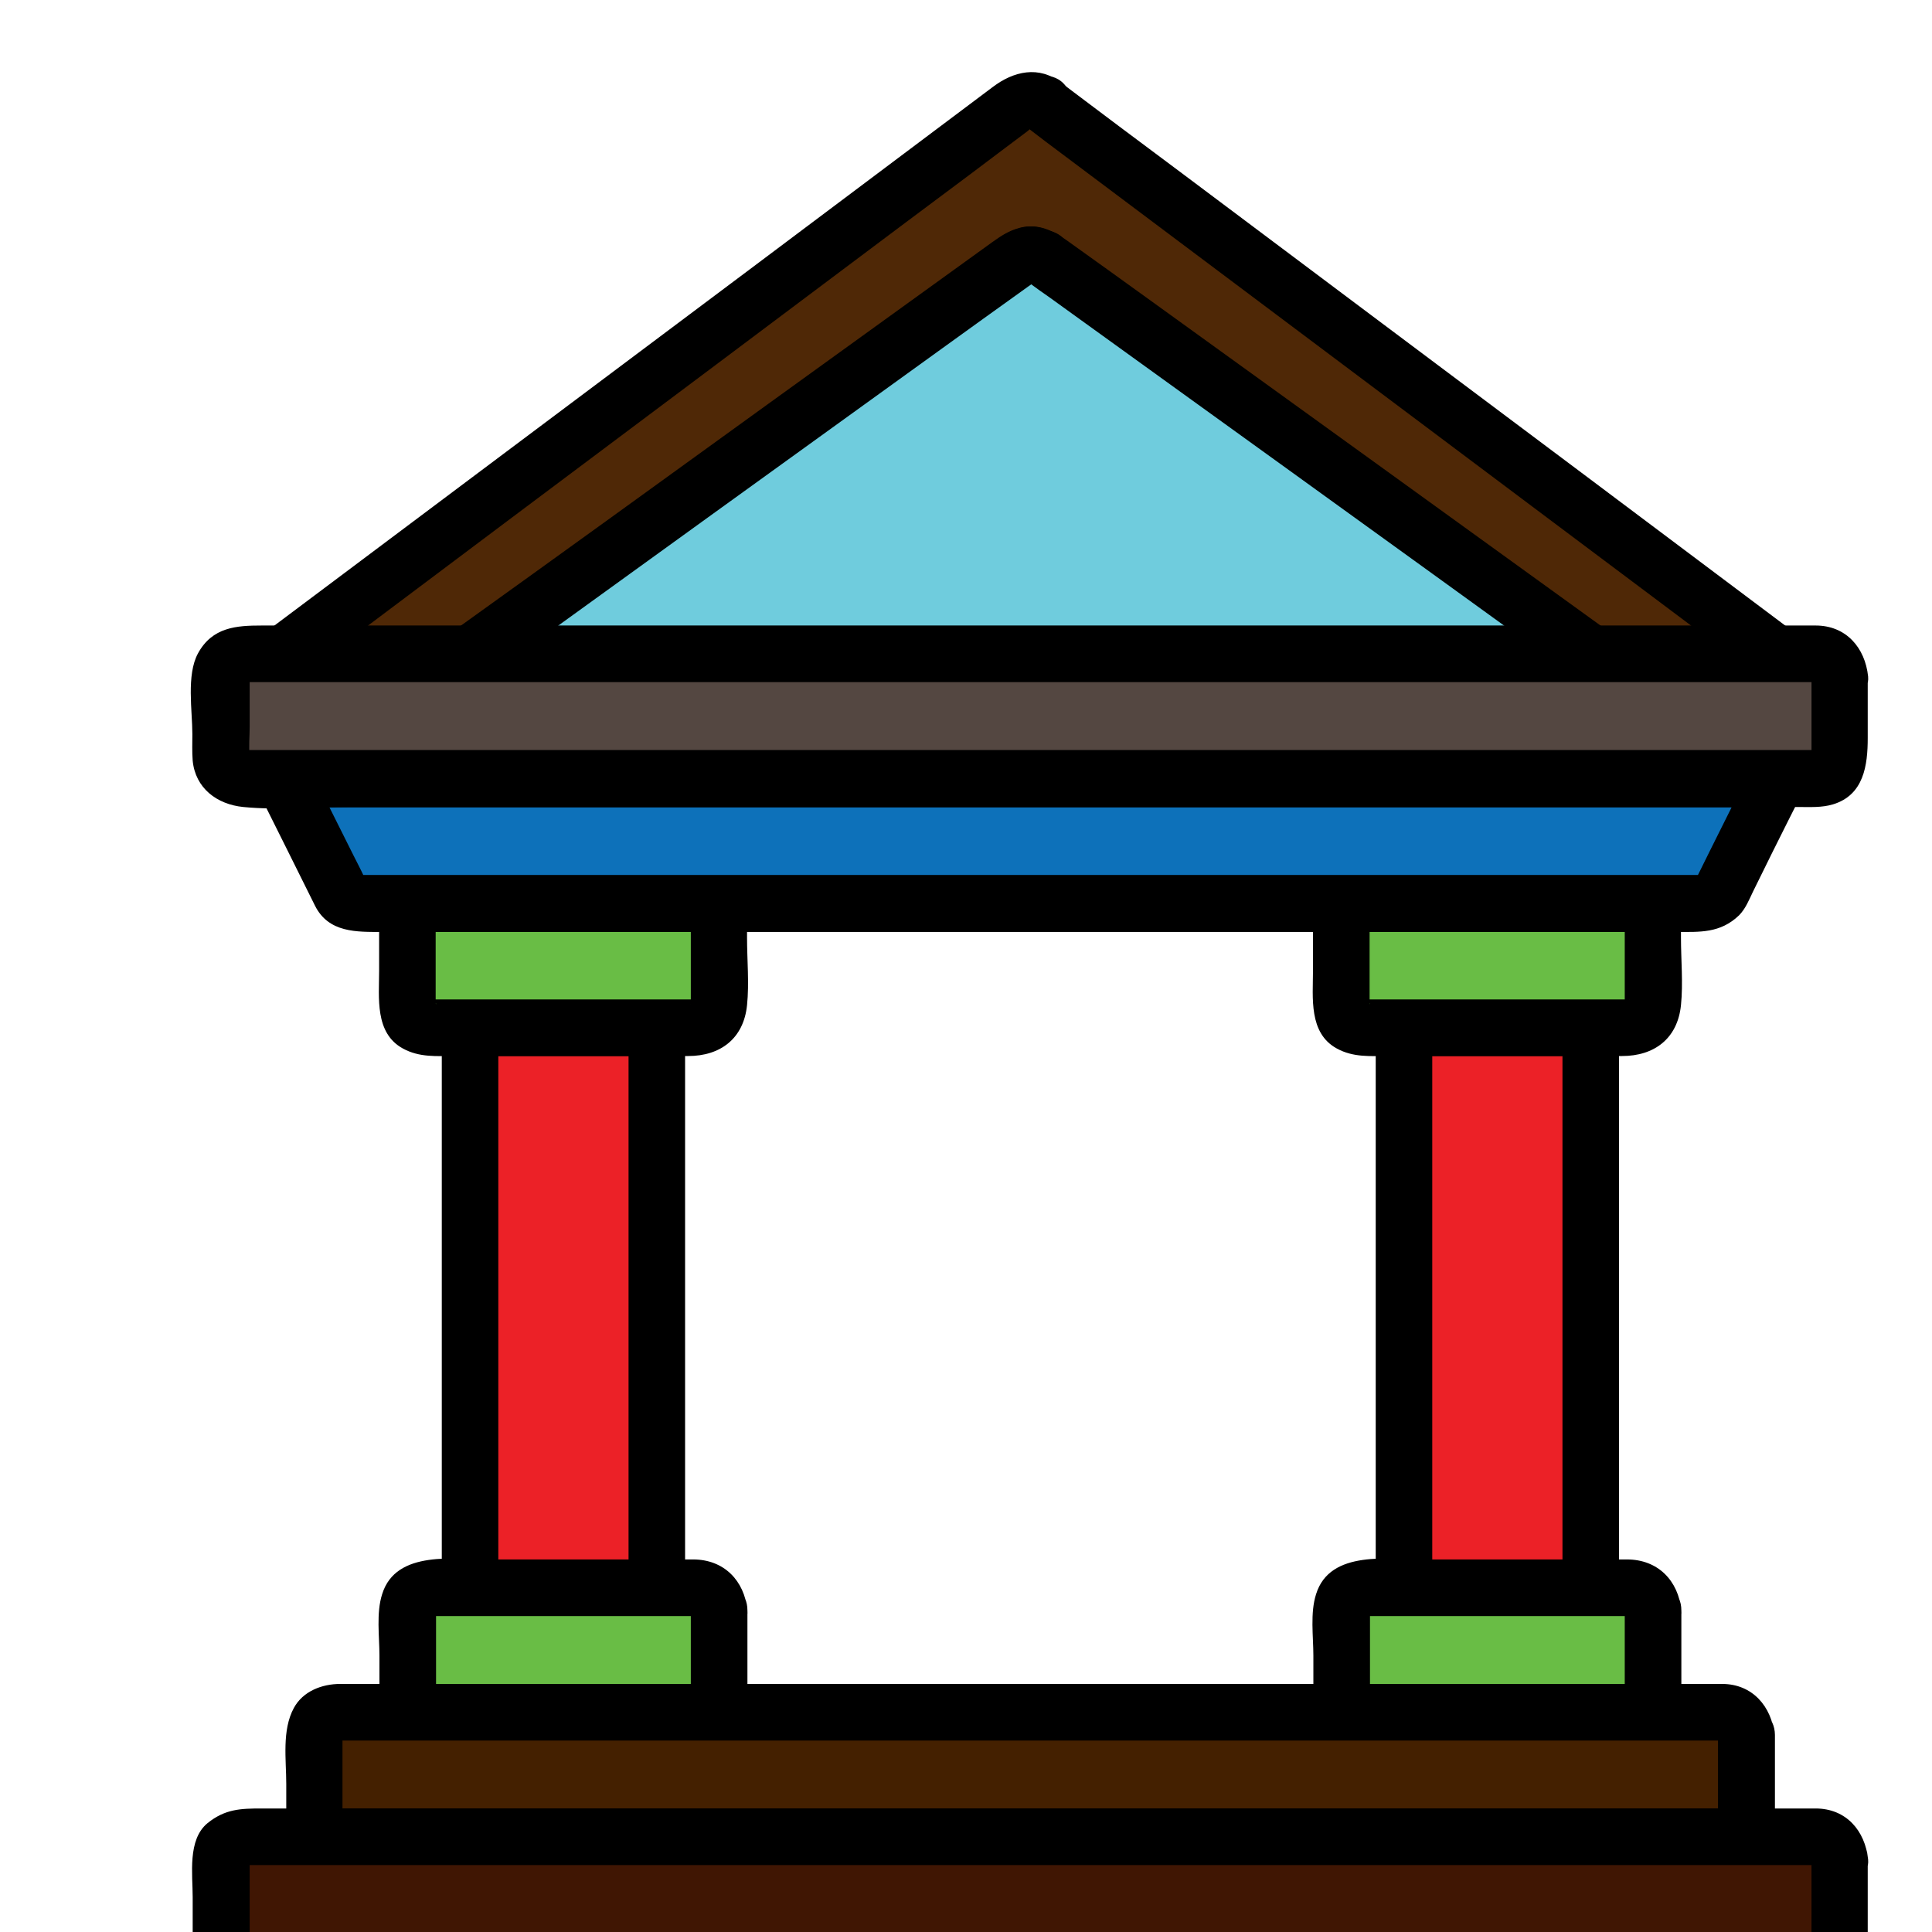 <?xml version="1.0" encoding="UTF-8" standalone="no"?><!-- Generator: Gravit.io --><svg xmlns="http://www.w3.org/2000/svg" xmlns:xlink="http://www.w3.org/1999/xlink" style="isolation:isolate" viewBox="0 0 30 30" width="30pt" height="30pt"><defs><clipPath id="_clipPath_rq02s2ce9iwVX3sbP6iVvY6CGVGagumX"><rect width="30" height="30"/></clipPath></defs><g clip-path="url(#_clipPath_rq02s2ce9iwVX3sbP6iVvY6CGVGagumX)"><clipPath id="_clipPath_Z03lY4Qa4NL40HQucN2SfpIn0s8EWJgK"><rect x="1" y="1" width="30" height="30" transform="matrix(1,0,0,1,0,0)" fill="rgb(255,255,255)"/></clipPath><g clip-path="url(#_clipPath_Z03lY4Qa4NL40HQucN2SfpIn0s8EWJgK)"><g><clipPath id="_clipPath_Un26ZMilMkSrNTsuYzr5IqsRqu1x0874"><rect x="1" y="1" width="30" height="30" transform="matrix(1,0,0,1,0,0)" fill="rgb(255,255,255)"/></clipPath><g clip-path="url(#_clipPath_Un26ZMilMkSrNTsuYzr5IqsRqu1x0874)"><g><g><g><rect x="21.801" y="15.959" width="2.9" height="8.701" transform="matrix(1,0,0,1,0,0)" fill="rgb(236,33,39)"/><g><path d=" M 24.262 15.959 C 24.262 18.771 24.262 21.59 24.262 24.402 C 24.262 24.49 24.262 24.572 24.262 24.66 C 24.408 24.513 24.555 24.367 24.701 24.221 C 23.735 24.221 22.767 24.221 21.801 24.221 C 21.947 24.367 22.094 24.513 22.24 24.66 C 22.24 21.848 22.24 19.029 22.24 16.217 C 22.24 16.129 22.24 16.047 22.24 15.959 C 22.094 16.106 21.947 16.252 21.801 16.398 C 22.767 16.398 23.735 16.398 24.701 16.398 C 25.269 16.398 25.269 15.519 24.701 15.519 C 23.735 15.519 22.767 15.519 21.801 15.519 C 21.561 15.519 21.362 15.719 21.362 15.959 C 21.362 18.771 21.362 21.59 21.362 24.402 C 21.362 24.49 21.362 24.572 21.362 24.66 C 21.362 24.9 21.561 25.1 21.801 25.1 C 22.767 25.1 23.735 25.1 24.701 25.1 C 24.941 25.1 25.14 24.9 25.14 24.66 C 25.14 21.848 25.14 19.029 25.14 16.217 C 25.14 16.129 25.14 16.047 25.14 15.959 C 25.14 15.39 24.262 15.39 24.262 15.959 Z " fill="rgb(0,0,0)"/></g></g><g><path d=" M 25.668 25.006 L 25.668 26.588 L 20.834 26.588 L 20.834 25.006 C 20.834 24.812 20.992 24.654 21.186 24.654 L 25.316 24.654 C 25.51 24.654 25.668 24.812 25.668 25.006 Z " fill="rgb(105,189,69)"/><g><path d=" M 25.229 25.006 C 25.229 25.533 25.229 26.061 25.229 26.588 C 25.375 26.441 25.521 26.295 25.668 26.148 C 24.057 26.148 22.445 26.148 20.834 26.148 C 20.981 26.295 21.127 26.441 21.273 26.588 C 21.273 26.072 21.273 25.563 21.273 25.047 C 21.273 24.953 21.233 25.094 21.191 25.094 C 21.244 25.094 21.297 25.094 21.356 25.094 C 21.602 25.094 21.842 25.094 22.088 25.094 C 22.797 25.094 23.506 25.094 24.215 25.094 C 24.49 25.094 24.76 25.094 25.035 25.094 C 25.106 25.094 25.182 25.094 25.252 25.094 C 25.381 25.094 25.24 25.1 25.229 25.006 C 25.252 25.246 25.41 25.445 25.668 25.445 C 25.89 25.445 26.131 25.246 26.108 25.006 C 26.061 24.543 25.744 24.215 25.263 24.215 C 25.029 24.215 24.795 24.215 24.555 24.215 C 23.746 24.215 22.937 24.215 22.135 24.215 C 21.578 24.215 20.652 24.057 20.436 24.754 C 20.342 25.047 20.394 25.41 20.394 25.709 C 20.394 26.002 20.394 26.295 20.394 26.588 C 20.394 26.828 20.594 27.027 20.834 27.027 C 22.445 27.027 24.057 27.027 25.668 27.027 C 25.908 27.027 26.108 26.828 26.108 26.588 C 26.108 26.061 26.108 25.533 26.108 25.006 C 26.108 24.438 25.229 24.438 25.229 25.006 Z " fill="rgb(0,0,0)"/></g></g><g><path d=" M 25.668 14.025 L 25.668 15.608 C 25.668 15.801 25.51 15.959 25.316 15.959 L 21.186 15.959 C 20.992 15.959 20.834 15.801 20.834 15.608 L 20.834 14.025 L 25.668 14.025 L 25.668 14.025 Z " fill="rgb(105,189,69)"/><g><path d=" M 25.229 14.025 C 25.229 14.354 25.229 14.688 25.229 15.015 C 25.229 15.191 25.229 15.367 25.229 15.543 C 25.229 15.625 25.205 15.602 25.252 15.543 C 25.281 15.508 25.346 15.519 25.287 15.519 C 24.608 15.519 23.928 15.519 23.248 15.519 C 22.568 15.519 21.888 15.519 21.209 15.519 C 21.156 15.519 21.203 15.508 21.244 15.543 C 21.291 15.578 21.267 15.637 21.267 15.543 C 21.267 15.367 21.267 15.191 21.267 15.015 C 21.267 14.688 21.267 14.354 21.267 14.025 C 21.121 14.172 20.975 14.318 20.828 14.465 C 22.439 14.465 24.051 14.465 25.662 14.465 C 26.231 14.465 26.231 13.586 25.662 13.586 C 24.051 13.586 22.439 13.586 20.828 13.586 C 20.588 13.586 20.388 13.785 20.388 14.025 C 20.388 14.377 20.388 14.723 20.388 15.074 C 20.388 15.49 20.318 16.041 20.758 16.281 C 21.015 16.422 21.279 16.398 21.561 16.398 C 21.965 16.398 22.369 16.398 22.779 16.398 C 23.582 16.398 24.385 16.398 25.187 16.398 C 25.686 16.398 26.049 16.129 26.102 15.608 C 26.137 15.267 26.102 14.904 26.102 14.559 C 26.102 14.383 26.102 14.201 26.102 14.025 C 26.108 13.457 25.229 13.457 25.229 14.025 Z " fill="rgb(0,0,0)"/></g></g><g><g><path d=" M 25.668 14.465 C 26.237 14.465 26.237 13.586 25.668 13.586 C 25.1 13.586 25.1 14.465 25.668 14.465 L 25.668 14.465 L 25.668 14.465 Z " fill="rgb(0,0,0)"/></g></g><g><rect x="7.299" y="15.959" width="2.9" height="8.701" transform="matrix(1,0,0,1,0,0)" fill="rgb(236,33,39)"/><g><path d=" M 9.76 15.959 C 9.76 18.771 9.76 21.59 9.76 24.402 C 9.76 24.49 9.76 24.572 9.76 24.66 C 9.906 24.513 10.053 24.367 10.199 24.221 C 9.233 24.221 8.265 24.221 7.299 24.221 C 7.445 24.367 7.592 24.513 7.738 24.66 C 7.738 21.848 7.738 19.029 7.738 16.217 C 7.738 16.129 7.738 16.047 7.738 15.959 C 7.592 16.106 7.445 16.252 7.299 16.398 C 8.265 16.398 9.233 16.398 10.199 16.398 C 10.767 16.398 10.767 15.519 10.199 15.519 C 9.233 15.519 8.265 15.519 7.299 15.519 C 7.059 15.519 6.86 15.719 6.86 15.959 C 6.86 18.771 6.86 21.59 6.86 24.402 C 6.86 24.49 6.86 24.572 6.86 24.66 C 6.86 24.9 7.059 25.1 7.299 25.1 C 8.265 25.1 9.233 25.1 10.199 25.1 C 10.439 25.1 10.638 24.9 10.638 24.66 C 10.638 21.848 10.638 19.029 10.638 16.217 C 10.638 16.129 10.638 16.047 10.638 15.959 C 10.638 15.39 9.76 15.39 9.76 15.959 Z " fill="rgb(0,0,0)"/></g></g><g><path d=" M 11.166 25.006 L 11.166 26.588 L 6.332 26.588 L 6.332 25.006 C 6.332 24.812 6.49 24.654 6.684 24.654 L 10.814 24.654 C 11.008 24.654 11.166 24.812 11.166 25.006 Z " fill="rgb(105,189,69)"/><g><path d=" M 10.727 25.006 C 10.727 25.533 10.727 26.061 10.727 26.588 C 10.873 26.441 11.019 26.295 11.166 26.148 C 9.555 26.148 7.943 26.148 6.332 26.148 C 6.479 26.295 6.625 26.441 6.771 26.588 C 6.771 26.072 6.771 25.563 6.771 25.047 C 6.771 24.953 6.731 25.094 6.689 25.094 C 6.742 25.094 6.795 25.094 6.854 25.094 C 7.1 25.094 7.34 25.094 7.586 25.094 C 8.295 25.094 9.004 25.094 9.713 25.094 C 9.988 25.094 10.258 25.094 10.533 25.094 C 10.604 25.094 10.68 25.094 10.75 25.094 C 10.885 25.094 10.738 25.1 10.727 25.006 C 10.75 25.246 10.908 25.445 11.166 25.445 C 11.388 25.445 11.629 25.246 11.606 25.006 C 11.559 24.543 11.242 24.215 10.762 24.215 C 10.527 24.215 10.293 24.215 10.053 24.215 C 9.244 24.215 8.436 24.215 7.633 24.215 C 7.076 24.215 6.15 24.057 5.934 24.754 C 5.84 25.047 5.892 25.41 5.892 25.709 C 5.892 26.002 5.892 26.295 5.892 26.588 C 5.892 26.828 6.092 27.027 6.332 27.027 C 7.943 27.027 9.555 27.027 11.166 27.027 C 11.406 27.027 11.606 26.828 11.606 26.588 C 11.606 26.061 11.606 25.533 11.606 25.006 C 11.606 24.438 10.727 24.438 10.727 25.006 Z " fill="rgb(0,0,0)"/></g></g><g><g><path d=" M 11.166 27.027 C 11.735 27.027 11.735 26.148 11.166 26.148 C 10.598 26.148 10.598 27.027 11.166 27.027 L 11.166 27.027 L 11.166 27.027 Z " fill="rgb(0,0,0)"/></g></g><g><path d=" M 11.166 14.025 L 11.166 15.608 C 11.166 15.801 11.008 15.959 10.814 15.959 L 6.684 15.959 C 6.49 15.959 6.332 15.801 6.332 15.608 L 6.332 14.025 L 11.166 14.025 L 11.166 14.025 Z " fill="rgb(105,189,69)"/><g><path d=" M 10.727 14.025 C 10.727 14.354 10.727 14.688 10.727 15.015 C 10.727 15.191 10.727 15.367 10.727 15.543 C 10.727 15.625 10.703 15.602 10.75 15.543 C 10.779 15.508 10.844 15.519 10.785 15.519 C 10.106 15.519 9.426 15.519 8.746 15.519 C 8.066 15.519 7.387 15.519 6.707 15.519 C 6.654 15.519 6.701 15.508 6.742 15.543 C 6.789 15.578 6.765 15.637 6.765 15.543 C 6.765 15.367 6.765 15.191 6.765 15.015 C 6.765 14.688 6.765 14.354 6.765 14.025 C 6.619 14.172 6.473 14.318 6.326 14.465 C 7.938 14.465 9.549 14.465 11.16 14.465 C 11.729 14.465 11.729 13.586 11.16 13.586 C 9.549 13.586 7.938 13.586 6.326 13.586 C 6.086 13.586 5.887 13.785 5.887 14.025 C 5.887 14.377 5.887 14.723 5.887 15.074 C 5.887 15.49 5.816 16.041 6.256 16.281 C 6.513 16.422 6.777 16.398 7.059 16.398 C 7.463 16.398 7.867 16.398 8.277 16.398 C 9.08 16.398 9.883 16.398 10.686 16.398 C 11.184 16.398 11.547 16.129 11.6 15.608 C 11.635 15.267 11.6 14.904 11.6 14.559 C 11.6 14.383 11.6 14.201 11.6 14.025 C 11.606 13.457 10.727 13.457 10.727 14.025 Z " fill="rgb(0,0,0)"/></g></g><g><path d=" M 27.115 26.939 L 27.115 28.521 L 4.885 28.521 L 4.885 26.939 C 4.885 26.746 5.043 26.588 5.237 26.588 L 26.769 26.588 C 26.963 26.588 27.115 26.746 27.115 26.939 Z " fill="rgb(68,32,0)"/><g><path d=" M 26.676 26.939 C 26.676 27.467 26.676 27.994 26.676 28.521 C 26.822 28.375 26.969 28.229 27.115 28.082 C 25.017 28.082 22.92 28.082 20.822 28.082 C 17.09 28.082 13.363 28.082 9.631 28.082 C 8.049 28.082 6.461 28.082 4.879 28.082 C 5.025 28.229 5.172 28.375 5.318 28.521 C 5.318 28.17 5.318 27.824 5.318 27.473 C 5.318 27.309 5.318 27.144 5.318 26.981 C 5.318 26.887 5.26 27.027 5.242 27.027 C 5.453 27.027 5.664 27.027 5.875 27.027 C 7.07 27.027 8.271 27.027 9.467 27.027 C 13.176 27.027 16.89 27.027 20.6 27.027 C 22.064 27.027 23.535 27.027 25 27.027 C 25.434 27.027 25.867 27.027 26.301 27.027 C 26.418 27.027 26.535 27.027 26.652 27.027 C 26.84 27.027 26.687 27.051 26.676 26.939 C 26.699 27.18 26.858 27.379 27.115 27.379 C 27.338 27.379 27.578 27.18 27.555 26.939 C 27.508 26.494 27.209 26.148 26.74 26.148 C 26.658 26.148 26.582 26.148 26.5 26.148 C 26.119 26.148 25.738 26.148 25.358 26.148 C 23.928 26.148 22.504 26.148 21.074 26.148 C 17.348 26.148 13.621 26.148 9.9 26.148 C 8.629 26.148 7.352 26.148 6.08 26.148 C 5.816 26.148 5.547 26.148 5.283 26.148 C 5.002 26.148 4.703 26.26 4.562 26.523 C 4.375 26.869 4.445 27.326 4.445 27.701 C 4.445 27.977 4.445 28.246 4.445 28.521 C 4.445 28.762 4.644 28.961 4.885 28.961 C 6.983 28.961 9.08 28.961 11.178 28.961 C 14.91 28.961 18.637 28.961 22.369 28.961 C 23.951 28.961 25.539 28.961 27.121 28.961 C 27.362 28.961 27.561 28.762 27.561 28.521 C 27.561 27.994 27.561 27.467 27.561 26.939 C 27.555 26.371 26.676 26.371 26.676 26.939 Z " fill="rgb(0,0,0)"/></g></g><g><g><path d=" M 27.602 10.158 L 24.701 10.158 L 16.205 4.023 C 16.082 3.936 15.918 3.936 15.795 4.023 L 7.299 10.158 L 4.398 10.158 L 15.789 1.615 C 15.912 1.521 16.082 1.521 16.211 1.615 L 27.602 10.158 L 27.602 10.158 Z " fill="rgb(79,40,6)"/><g><path d=" M 27.602 9.719 C 26.635 9.719 25.668 9.719 24.701 9.719 C 24.777 9.737 24.848 9.76 24.924 9.777 C 22.557 8.066 20.189 6.356 17.816 4.644 C 17.394 4.34 16.973 4.035 16.545 3.731 C 16.34 3.584 16.106 3.467 15.836 3.537 C 15.66 3.584 15.549 3.66 15.408 3.76 C 14.242 4.604 13.076 5.441 11.91 6.285 C 10.299 7.451 8.687 8.617 7.07 9.777 C 7.146 9.76 7.217 9.737 7.293 9.719 C 6.326 9.719 5.36 9.719 4.392 9.719 C 4.469 9.994 4.539 10.263 4.615 10.539 C 6.783 8.91 8.957 7.281 11.125 5.658 C 12.432 4.68 13.738 3.695 15.051 2.717 C 15.35 2.494 15.648 2.265 15.947 2.043 C 16.012 1.996 15.977 2.002 15.994 2.013 C 16.076 2.078 16.158 2.137 16.24 2.201 C 18.818 4.135 21.396 6.068 23.975 8.002 C 25.106 8.852 26.237 9.695 27.367 10.545 C 27.561 10.691 27.86 10.574 27.971 10.387 C 28.1 10.164 28.006 9.93 27.813 9.783 C 25.644 8.154 23.471 6.525 21.303 4.902 C 19.996 3.924 18.689 2.939 17.377 1.961 C 17.078 1.738 16.779 1.51 16.481 1.287 C 16.135 1.012 15.737 1.106 15.414 1.352 C 12.918 3.227 10.416 5.102 7.92 6.971 C 6.672 7.908 5.424 8.84 4.176 9.777 C 3.848 10.023 3.924 10.598 4.398 10.598 C 5.113 10.598 5.828 10.598 6.549 10.598 C 6.801 10.598 7.053 10.598 7.299 10.598 C 7.469 10.598 7.568 10.504 7.697 10.41 C 8.875 9.561 10.047 8.711 11.225 7.862 C 12.602 6.865 13.979 5.875 15.356 4.879 C 15.525 4.756 15.695 4.633 15.871 4.51 C 15.912 4.481 15.953 4.451 15.988 4.422 C 16.029 4.392 16 4.416 15.983 4.404 C 16.269 4.61 16.551 4.814 16.838 5.025 C 19.352 6.842 21.871 8.658 24.385 10.481 C 24.701 10.709 25.24 10.604 25.604 10.604 C 26.265 10.604 26.928 10.604 27.59 10.604 C 28.17 10.598 28.17 9.719 27.602 9.719 Z " fill="rgb(0,0,0)"/></g></g><g><g><path d=" M 16.211 2.055 C 16.779 2.055 16.779 1.176 16.211 1.176 C 15.642 1.176 15.642 2.055 16.211 2.055 L 16.211 2.055 L 16.211 2.055 Z " fill="rgb(0,0,0)"/></g></g></g><g><g><path d=" M 16.205 4.457 C 16.773 4.457 16.773 3.578 16.205 3.578 C 15.637 3.578 15.637 4.457 16.205 4.457 L 16.205 4.457 L 16.205 4.457 Z " fill="rgb(0,0,0)"/></g></g><g><g><path d=" M 27.602 12.531 C 28.17 12.531 28.17 11.652 27.602 11.652 C 27.033 11.652 27.033 12.531 27.602 12.531 L 27.602 12.531 L 27.602 12.531 Z " fill="rgb(0,0,0)"/></g></g><g><path d=" M 27.602 12.092 L 26.729 13.832 C 26.67 13.949 26.547 14.025 26.412 14.025 L 5.582 14.025 C 5.447 14.025 5.33 13.949 5.271 13.832 L 4.398 12.092 L 27.602 12.092 L 27.602 12.092 Z " fill="rgb(13,113,186)"/><g><path d=" M 27.221 11.869 C 26.934 12.449 26.64 13.029 26.354 13.61 C 26.371 13.58 26.453 13.586 26.394 13.586 C 26.365 13.586 26.33 13.586 26.301 13.586 C 26.178 13.586 26.055 13.586 25.932 13.586 C 24.777 13.586 23.623 13.586 22.463 13.586 C 18.76 13.586 15.063 13.586 11.36 13.586 C 9.906 13.586 8.459 13.586 7.006 13.586 C 6.619 13.586 6.233 13.586 5.846 13.586 C 5.769 13.586 5.688 13.586 5.612 13.586 C 5.553 13.586 5.64 13.586 5.652 13.61 C 5.6 13.498 5.541 13.387 5.488 13.281 C 5.254 12.813 5.019 12.344 4.785 11.875 C 4.656 12.098 4.533 12.314 4.404 12.537 C 6.443 12.537 8.483 12.537 10.521 12.537 C 14.277 12.537 18.039 12.537 21.795 12.537 C 23.729 12.537 25.668 12.537 27.602 12.537 C 28.17 12.537 28.17 11.658 27.602 11.658 C 25.563 11.658 23.523 11.658 21.485 11.658 C 17.729 11.658 13.967 11.658 10.211 11.658 C 8.277 11.658 6.338 11.658 4.404 11.658 C 4.053 11.658 3.877 12.027 4.023 12.32 C 4.311 12.9 4.604 13.481 4.89 14.061 C 5.102 14.488 5.541 14.471 5.934 14.471 C 7.012 14.471 8.096 14.471 9.174 14.471 C 12.854 14.471 16.539 14.471 20.219 14.471 C 21.725 14.471 23.231 14.471 24.742 14.471 C 25.176 14.471 25.604 14.471 26.037 14.471 C 26.394 14.471 26.711 14.494 27.004 14.213 C 27.104 14.113 27.162 13.967 27.221 13.844 C 27.32 13.644 27.42 13.439 27.519 13.24 C 27.672 12.936 27.824 12.625 27.983 12.32 C 28.235 11.805 27.473 11.36 27.221 11.869 Z " fill="rgb(0,0,0)"/></g></g><g><g><path d=" M 28.041 12.092 C 28.041 12.092 28.041 12.092 28.041 12.092 C 28.041 11.852 27.842 11.652 27.602 11.652 C 27.362 11.652 27.162 11.852 27.162 12.092 C 27.162 12.092 27.162 12.092 27.162 12.092 C 27.162 12.332 27.362 12.531 27.602 12.531 C 27.842 12.531 28.041 12.326 28.041 12.092 L 28.041 12.092 L 28.041 12.092 Z " fill="rgb(0,0,0)"/></g></g><g><g><path d=" M 4.709 11.781 C 4.709 11.781 4.709 11.781 4.709 11.781 C 4.539 11.612 4.258 11.612 4.088 11.781 C 3.918 11.951 3.918 12.233 4.088 12.402 C 4.088 12.402 4.088 12.402 4.088 12.402 C 4.258 12.572 4.539 12.572 4.709 12.402 C 4.879 12.233 4.879 11.945 4.709 11.781 L 4.709 11.781 L 4.709 11.781 Z " fill="rgb(0,0,0)"/></g></g><g><path d=" M 24.701 10.158 L 7.299 10.158 L 15.795 4.023 C 15.918 3.936 16.082 3.936 16.205 4.023 L 24.701 10.158 L 24.701 10.158 Z " fill="rgb(111,204,221)"/><g><path d=" M 24.701 9.719 C 22.246 9.719 19.797 9.719 17.342 9.719 C 14.166 9.719 10.99 9.719 7.82 9.719 C 7.65 9.719 7.475 9.719 7.305 9.719 C 7.381 9.994 7.451 10.263 7.527 10.539 C 9.894 8.828 12.262 7.117 14.635 5.406 C 15.057 5.102 15.479 4.797 15.906 4.492 C 15.941 4.469 15.977 4.439 16.012 4.416 C 16.047 4.392 15.988 4.398 16.006 4.41 C 16.1 4.481 16.193 4.545 16.293 4.615 C 17.541 5.517 18.789 6.414 20.037 7.316 C 21.525 8.388 23.013 9.467 24.496 10.539 C 24.689 10.68 24.983 10.574 25.1 10.381 C 25.229 10.158 25.135 9.918 24.941 9.777 C 22.574 8.066 20.207 6.356 17.834 4.644 C 17.412 4.34 16.99 4.035 16.563 3.731 C 16.358 3.584 16.123 3.467 15.854 3.537 C 15.678 3.584 15.566 3.66 15.426 3.76 C 14.26 4.604 13.094 5.441 11.928 6.285 C 10.316 7.451 8.705 8.617 7.088 9.777 C 6.748 10.023 6.842 10.598 7.311 10.598 C 9.765 10.598 12.215 10.598 14.67 10.598 C 17.846 10.598 21.021 10.598 24.191 10.598 C 24.362 10.598 24.537 10.598 24.707 10.598 C 25.269 10.598 25.269 9.719 24.701 9.719 Z " fill="rgb(0,0,0)"/></g></g><g><path d=" M 28.568 10.504 L 28.568 11.735 C 28.568 11.928 28.41 12.086 28.217 12.086 L 3.783 12.086 C 3.59 12.086 3.432 11.928 3.432 11.735 L 3.432 10.504 C 3.432 10.311 3.59 10.152 3.783 10.152 L 28.217 10.152 C 28.41 10.158 28.568 10.311 28.568 10.504 Z " fill="rgb(84,71,65)"/><g><path d=" M 28.129 10.504 C 28.129 10.867 28.129 11.225 28.129 11.588 C 28.129 11.635 28.129 11.687 28.129 11.735 C 28.129 11.693 28.17 11.646 28.217 11.646 C 28.199 11.646 28.188 11.646 28.17 11.646 C 27.936 11.646 27.695 11.646 27.461 11.646 C 26.301 11.646 25.135 11.646 23.975 11.646 C 20.295 11.646 16.61 11.646 12.93 11.646 C 10.094 11.646 7.252 11.646 4.416 11.646 C 4.211 11.646 4.006 11.646 3.807 11.646 C 3.748 11.646 3.871 11.676 3.877 11.735 C 3.86 11.588 3.877 11.436 3.877 11.289 C 3.877 11.078 3.877 10.867 3.877 10.65 C 3.877 10.604 3.877 10.551 3.877 10.504 C 3.877 10.545 3.83 10.592 3.789 10.592 C 4.387 10.592 4.985 10.592 5.588 10.592 C 8.887 10.592 12.18 10.592 15.479 10.592 C 18.918 10.592 22.358 10.592 25.797 10.592 C 26.394 10.592 26.992 10.592 27.59 10.592 C 27.748 10.592 27.906 10.592 28.07 10.592 C 28.112 10.592 28.146 10.592 28.188 10.592 C 28.269 10.598 28.135 10.586 28.129 10.504 C 28.152 10.744 28.311 10.943 28.568 10.943 C 28.791 10.943 29.031 10.744 29.008 10.504 C 28.961 10.059 28.668 9.713 28.193 9.713 C 28.123 9.713 28.053 9.713 27.983 9.713 C 27.642 9.713 27.303 9.713 26.957 9.713 C 25.644 9.713 24.338 9.713 23.025 9.713 C 19.281 9.713 15.543 9.713 11.799 9.713 C 9.221 9.713 6.642 9.713 4.064 9.713 C 3.672 9.713 3.297 9.737 3.074 10.146 C 2.892 10.481 2.987 11.037 2.987 11.4 C 2.987 11.535 2.981 11.67 2.992 11.811 C 3.033 12.238 3.367 12.49 3.777 12.531 C 4.322 12.584 4.902 12.531 5.447 12.531 C 8.711 12.531 11.969 12.531 15.233 12.531 C 18.701 12.531 22.17 12.531 25.638 12.531 C 26.4 12.531 27.162 12.531 27.924 12.531 C 28.106 12.531 28.287 12.543 28.463 12.49 C 28.943 12.344 29.002 11.881 29.002 11.459 C 29.002 11.142 29.002 10.826 29.002 10.51 C 29.008 9.941 28.129 9.941 28.129 10.504 Z " fill="rgb(0,0,0)"/></g></g><g><path d=" M 28.568 28.873 L 28.568 30.455 L 3.432 30.455 L 3.432 28.873 C 3.432 28.68 3.59 28.521 3.783 28.521 L 28.217 28.521 C 28.41 28.521 28.568 28.68 28.568 28.873 Z " fill="rgb(64,22,3)"/><g><path d=" M 28.129 28.873 C 28.129 29.4 28.129 29.928 28.129 30.455 C 28.275 30.309 28.422 30.162 28.568 30.015 C 26.646 30.015 24.725 30.015 22.803 30.015 C 19.041 30.015 15.285 30.015 11.523 30.015 C 8.939 30.015 6.356 30.015 3.771 30.015 C 3.66 30.015 3.549 30.015 3.437 30.015 C 3.584 30.162 3.731 30.309 3.877 30.455 C 3.877 30.104 3.877 29.758 3.877 29.406 C 3.877 29.242 3.877 29.078 3.877 28.914 C 3.877 28.82 3.824 28.961 3.795 28.961 C 3.983 28.961 4.17 28.961 4.358 28.961 C 5.447 28.961 6.537 28.961 7.627 28.961 C 11.271 28.961 14.916 28.961 18.561 28.961 C 21.502 28.961 24.449 28.961 27.39 28.961 C 27.596 28.961 27.801 28.961 28.006 28.961 C 28.059 28.961 28.112 28.961 28.17 28.961 C 28.275 28.961 28.135 28.961 28.129 28.873 C 28.152 29.113 28.311 29.313 28.568 29.313 C 28.791 29.313 29.031 29.113 29.008 28.873 C 28.961 28.428 28.668 28.082 28.193 28.082 C 28.123 28.082 28.053 28.082 27.983 28.082 C 27.642 28.082 27.303 28.082 26.957 28.082 C 25.644 28.082 24.338 28.082 23.025 28.082 C 19.281 28.082 15.543 28.082 11.799 28.082 C 9.221 28.082 6.642 28.082 4.064 28.082 C 3.742 28.082 3.496 28.088 3.221 28.311 C 2.91 28.568 2.992 29.102 2.992 29.459 C 2.992 29.787 2.992 30.121 2.992 30.449 C 2.992 30.689 3.191 30.888 3.432 30.888 C 5.354 30.888 7.275 30.888 9.197 30.888 C 12.959 30.888 16.715 30.888 20.477 30.888 C 23.061 30.888 25.644 30.888 28.229 30.888 C 28.34 30.888 28.451 30.888 28.562 30.888 C 28.803 30.888 29.002 30.689 29.002 30.449 C 29.002 29.922 29.002 29.394 29.002 28.867 C 29.008 28.305 28.129 28.305 28.129 28.873 Z " fill="rgb(0,0,0)"/></g></g></g></g></g></g></g></g></svg>